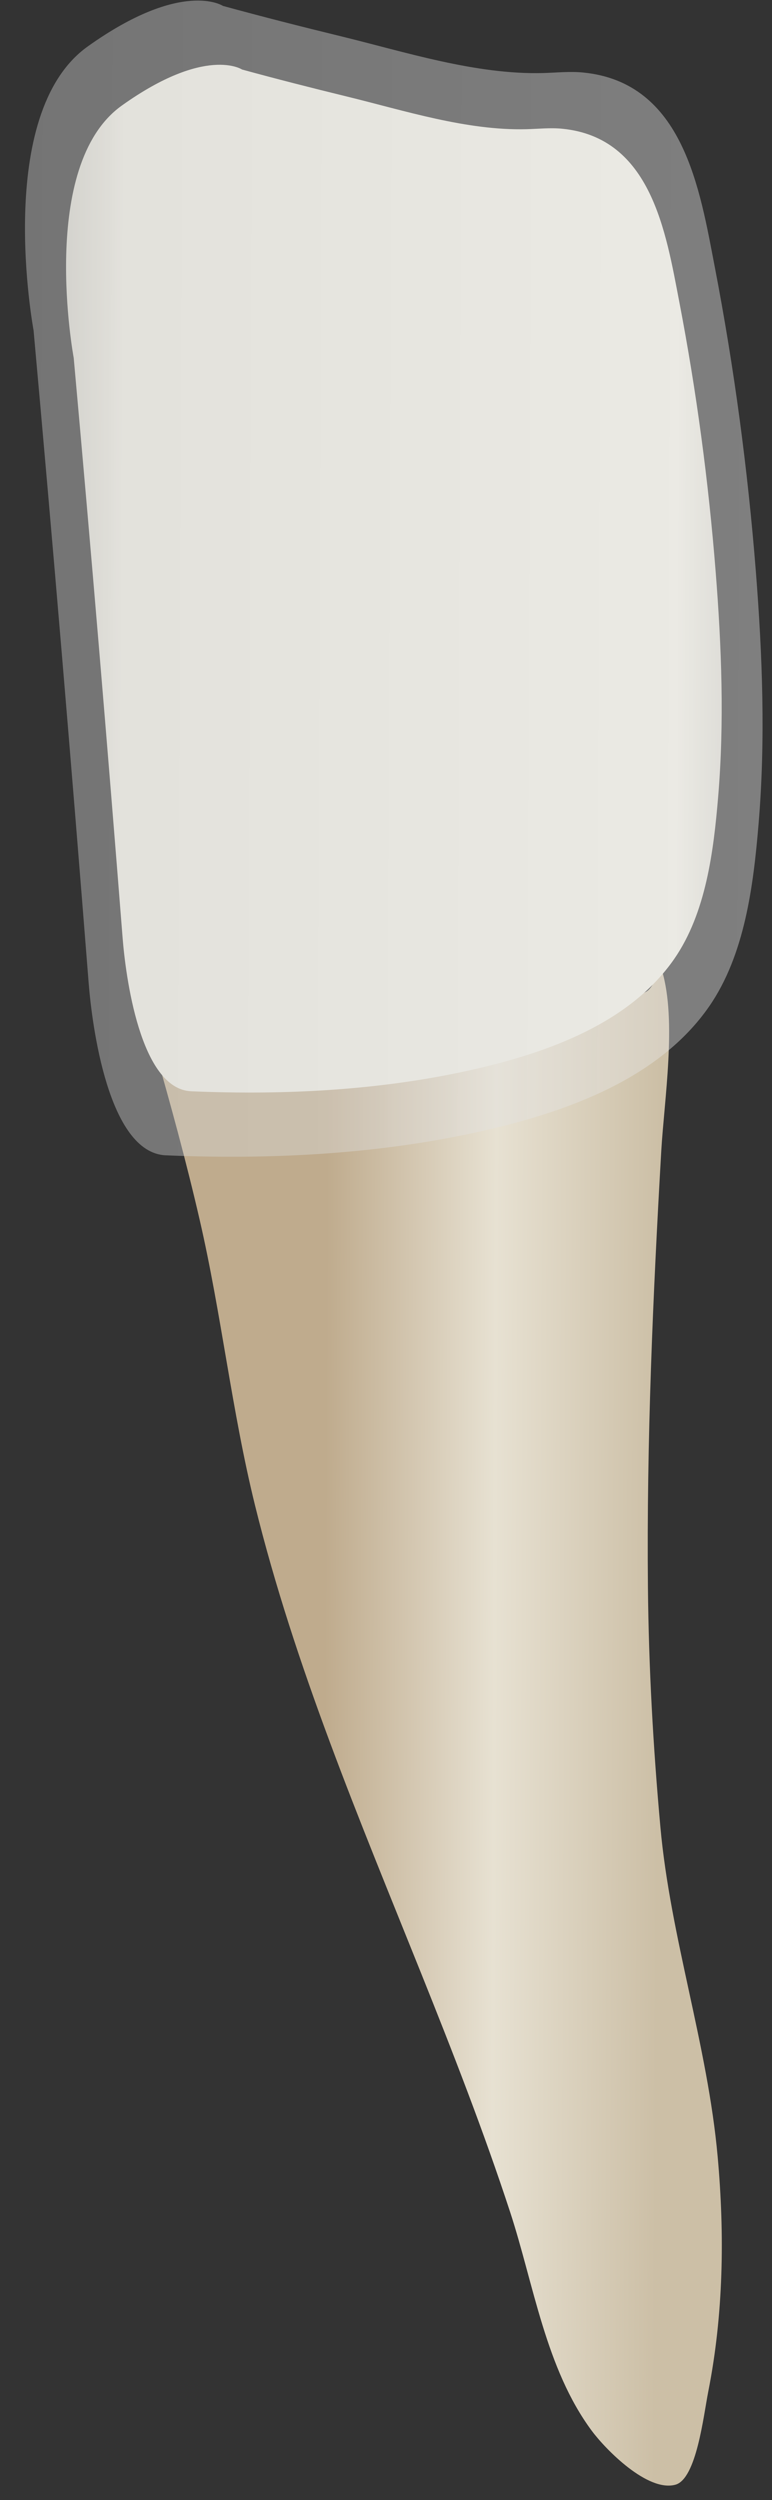 <svg width="21" height="68" viewBox="0 0 21 68" fill="none" xmlns="http://www.w3.org/2000/svg">
<rect x="0" y="0" width="21" height="68" fill="#333333" stroke="none"/>
<path d="M4.195 28.485C6.1 28.475 8.035 28.299 9.936 28.147C12.24 27.962 15.474 28.075 17.577 26.974C17.769 26.874 17.833 26.531 18.01 26.41C18.412 27.759 18.068 29.922 17.988 31.303C17.761 35.252 17.587 39.209 17.625 43.165C17.646 45.349 17.767 47.518 17.964 49.692C18.235 52.695 19.249 55.626 19.522 58.66C19.714 60.787 19.681 62.95 19.266 65.05C19.136 65.711 18.946 67.424 18.373 67.582C17.617 67.789 16.477 66.627 16.097 66.115C14.841 64.422 14.519 62.129 13.877 60.167C13.158 57.971 12.316 55.818 11.457 53.675C9.779 49.493 8.016 45.323 6.935 40.936C6.304 38.373 6.024 35.748 5.431 33.176C5.068 31.6 4.641 30.039 4.195 28.485Z" fill="url(#paint0_linear_101_36880)"/>
<path d="M2.005 9.733C2.005 9.733 1.026 4.503 3.315 2.87C5.604 1.237 6.584 1.891 6.584 1.891C7.53 2.15 8.481 2.392 9.434 2.625C11.002 3.008 12.696 3.557 14.322 3.514C14.648 3.506 14.974 3.469 15.298 3.502C17.721 3.744 18.115 6.325 18.479 8.215C18.945 10.639 19.274 13.096 19.468 15.556C19.629 17.588 19.706 19.644 19.535 21.678C19.411 23.151 19.205 24.834 18.34 26.083C17.131 27.827 14.915 28.62 12.933 29.076C10.418 29.655 7.775 29.791 5.203 29.682C3.804 29.623 3.414 26.506 3.336 25.517C2.921 20.252 2.48 14.992 2.005 9.733Z" fill="url(#paint1_linear_101_36880)"/>
<path opacity="0.41" d="M0.913 8.983C0.913 8.983 -0.187 3.1 2.387 1.263C4.962 -0.575 6.065 0.161 6.065 0.161C7.129 0.452 8.199 0.725 9.271 0.986C11.036 1.417 12.941 2.034 14.77 1.987C15.136 1.977 15.504 1.936 15.868 1.973C18.594 2.245 19.037 5.148 19.446 7.275C19.971 10.002 20.341 12.765 20.56 15.533C20.74 17.819 20.827 20.131 20.634 22.419C20.495 24.077 20.263 25.97 19.29 27.375C17.93 29.337 15.437 30.229 13.208 30.742C10.378 31.393 7.405 31.546 4.512 31.424C2.938 31.358 2.5 27.851 2.412 26.738C1.945 20.817 1.448 14.899 0.913 8.983Z" fill="url(#paint2_linear_101_36880)"/>
<defs>
<linearGradient id="paint0_linear_101_36880" x1="8.823" y1="46.971" x2="17.905" y2="47.007" gradientUnits="userSpaceOnUse">
<stop stop-color="#BFAB8D"/>
<stop offset="0.508" stop-color="#E7E1D2"/>
<stop offset="1" stop-color="#CCBFA6"/>
</linearGradient>
<linearGradient id="paint1_linear_101_36880" x1="-2.667" y1="15.702" x2="23.661" y2="15.808" gradientUnits="userSpaceOnUse">
<stop stop-color="#94938C"/>
<stop offset="0.23" stop-color="#EDEBE1"/>
<stop offset="0.799" stop-color="#EDEBE1"/>
<stop offset="1" stop-color="#94938C"/>
</linearGradient>
<linearGradient id="paint2_linear_101_36880" x1="-4.342" y1="15.698" x2="25.275" y2="15.818" gradientUnits="userSpaceOnUse">
<stop stop-color="#CCCCCC"/>
<stop offset="1" stop-color="#F2F2F2"/>
</linearGradient>
</defs>
</svg>
